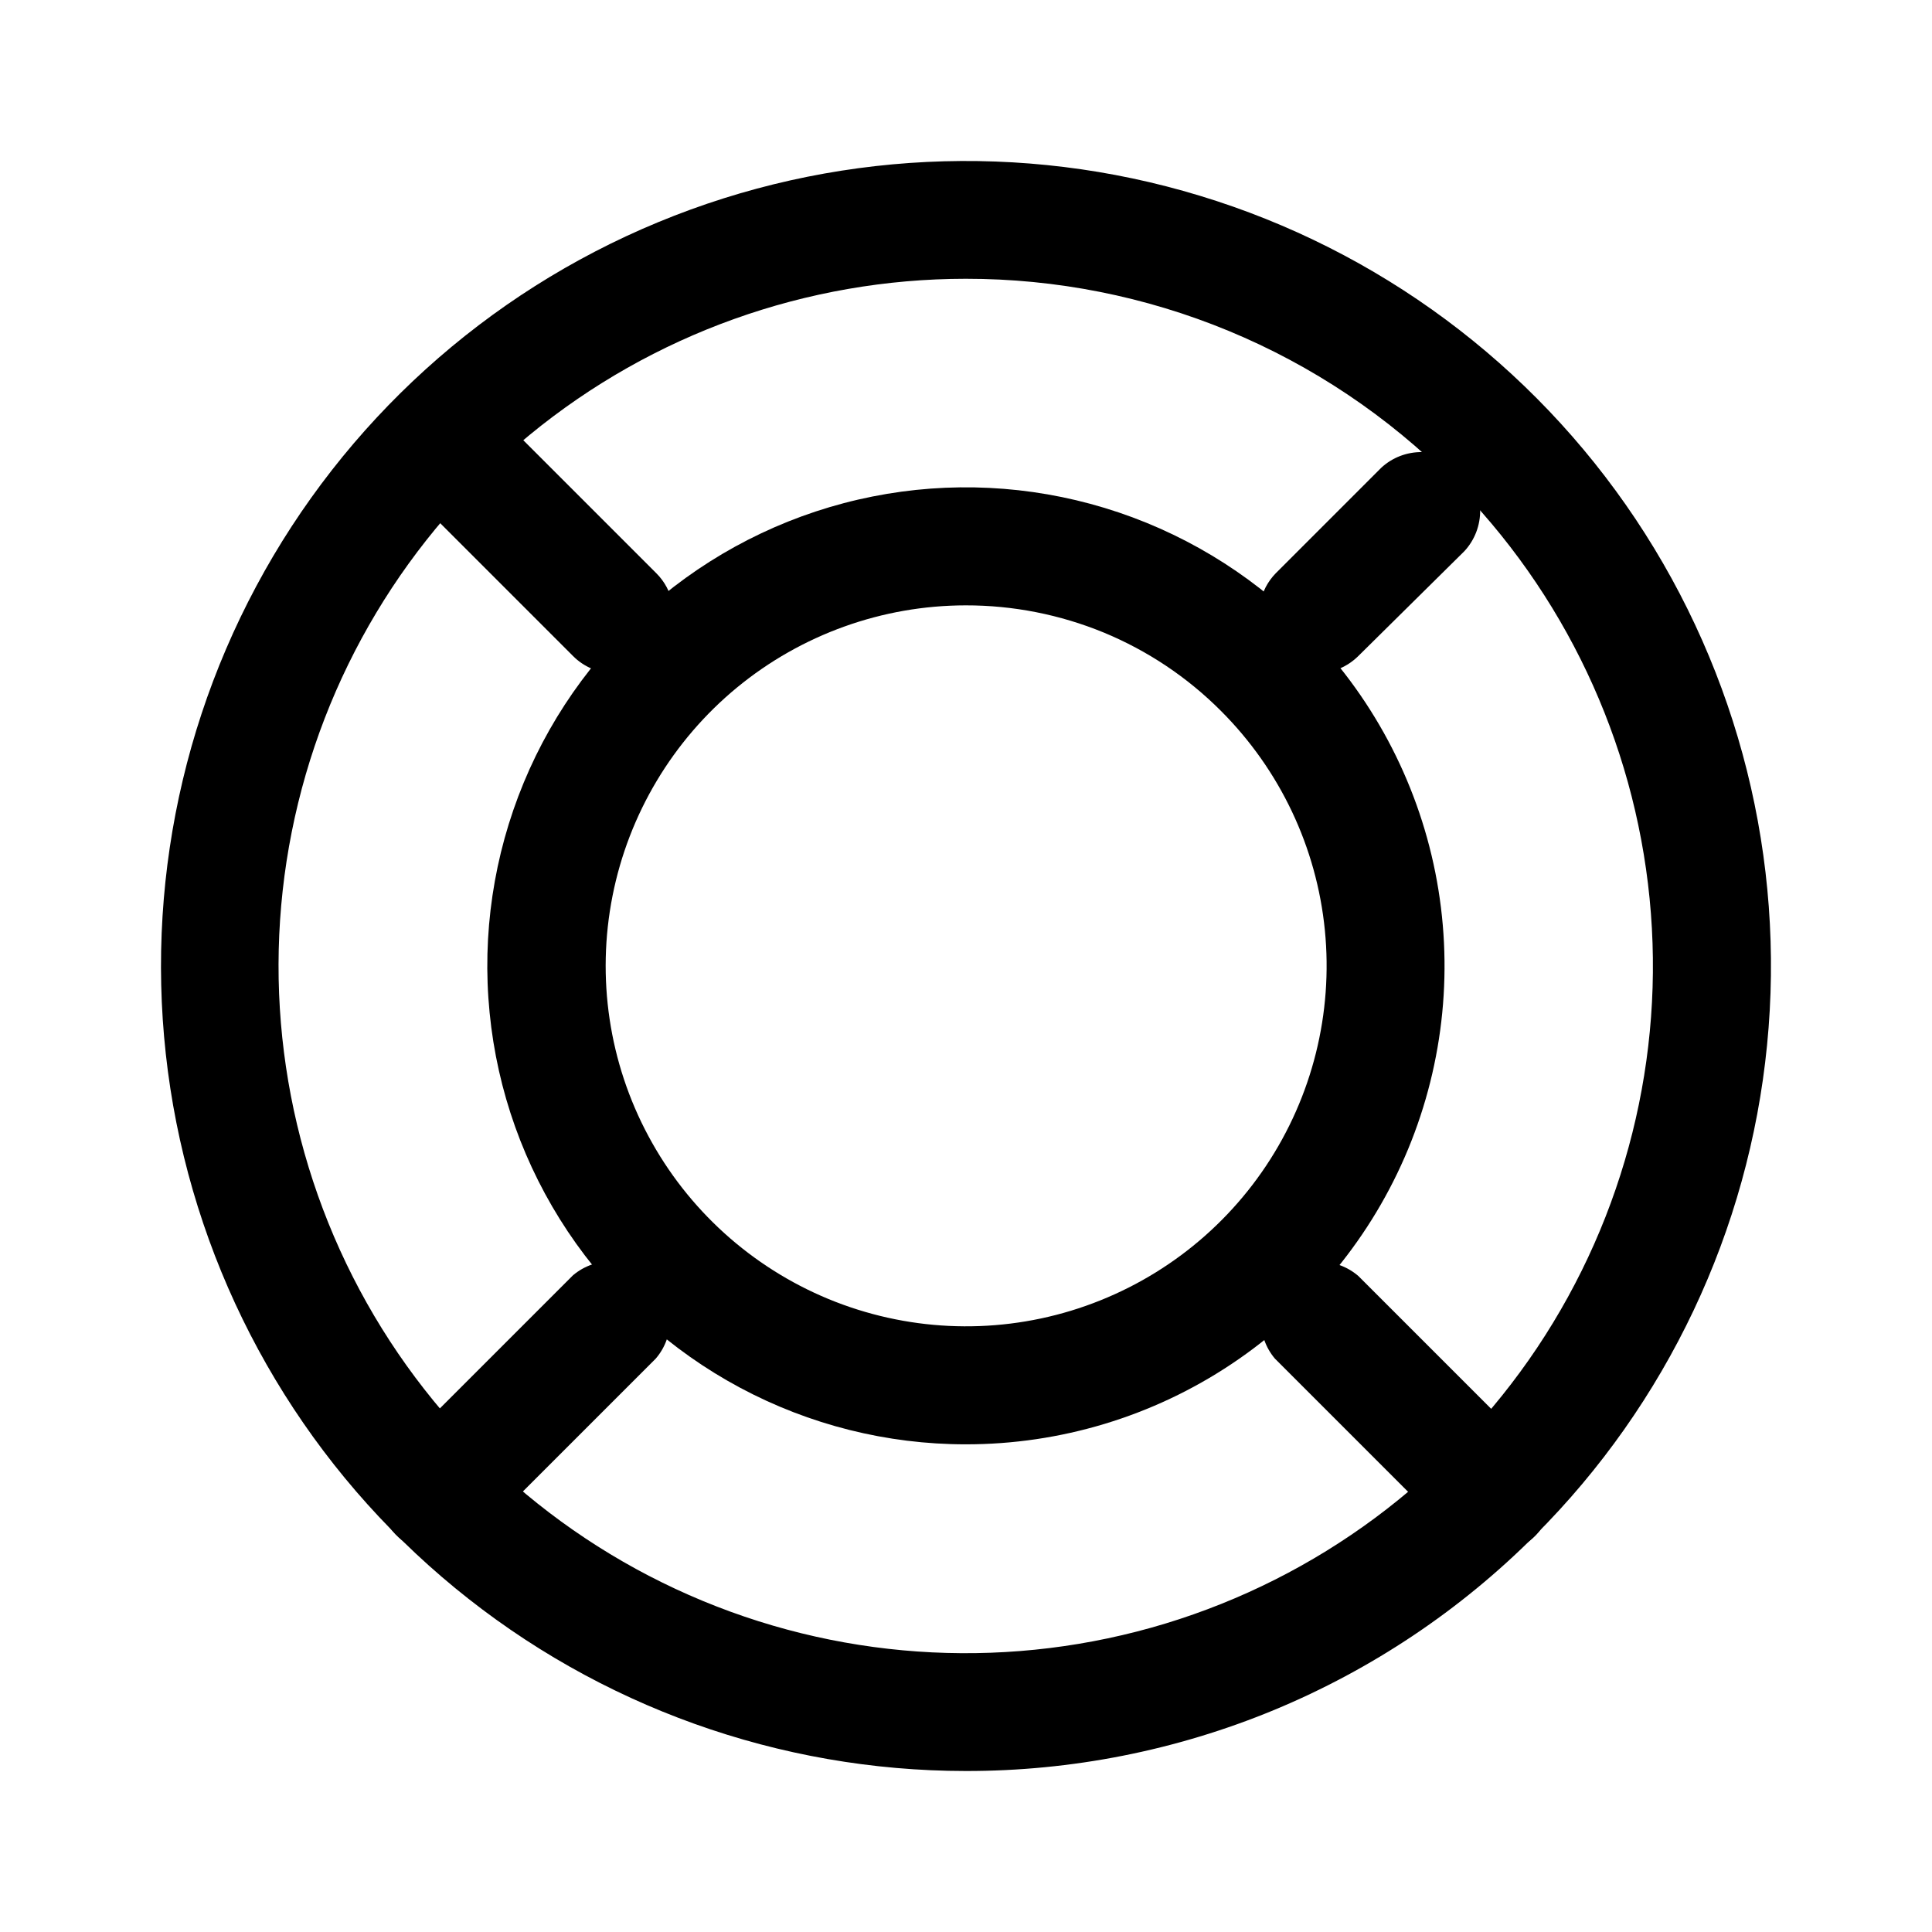 <svg width="24" height="24" viewBox="0 0 24 24" version="1.1" xmlns="http://www.w3.org/2000/svg" xmlns:xlink="http://www.w3.org/1999/xlink">
<path d="M 0.724 2.748C 0.581 2.746 0.441 2.703 0.323 2.623C 0.204 2.542 0.111 2.429 0.056 2.297C 0.001 2.165 -0.014 2.02 0.013 1.879C 0.04 1.738 0.107 1.609 0.207 1.506L 1.517 0.196C 1.655 0.067 1.839 -0.003 2.028 0C 2.218 0.003 2.399 0.08 2.533 0.214C 2.667 0.348 2.744 0.529 2.747 0.719C 2.75 0.908 2.68 1.092 2.551 1.231L 1.234 2.533C 1.098 2.668 0.915 2.745 0.724 2.748Z" transform="translate(15.64 5.616)"/>
<path d="M 2.879 3.615C 2.687 3.613 2.504 3.536 2.369 3.4L 0.174 1.205C 0.055 1.065 -0.007 0.884 0.001 0.7C 0.009 0.516 0.086 0.342 0.217 0.212C 0.348 0.082 0.523 0.007 0.707 0C 0.891 -0.006 1.071 0.058 1.21 0.178L 3.405 2.373C 3.508 2.476 3.577 2.606 3.605 2.748C 3.634 2.89 3.619 3.037 3.564 3.17C 3.508 3.304 3.415 3.418 3.295 3.499C 3.174 3.579 3.033 3.622 2.888 3.622L 2.879 3.615Z" transform="translate(4.749 4.749)"/>
<path d="M 0.734 3.618C 0.589 3.618 0.447 3.575 0.326 3.495C 0.206 3.415 0.112 3.301 0.056 3.167C 0 3.033 -0.014 2.886 0.014 2.744C 0.042 2.602 0.112 2.471 0.214 2.369L 2.409 0.174C 2.55 0.055 2.73 -0.007 2.914 0.001C 3.098 0.009 3.273 0.086 3.402 0.217C 3.532 0.348 3.608 0.523 3.614 0.707C 3.62 0.891 3.557 1.071 3.436 1.21L 1.241 3.405C 1.106 3.539 0.924 3.616 0.734 3.618Z" transform="translate(4.709 15.668)"/>
<path d="M 2.886 3.612C 2.692 3.613 2.506 3.537 2.369 3.4L 0.174 1.205C 0.055 1.065 -0.007 0.884 0.001 0.7C 0.009 0.516 0.086 0.342 0.217 0.212C 0.348 0.082 0.523 0.007 0.707 0C 0.891 -0.006 1.071 0.058 1.21 0.178L 3.405 2.373C 3.508 2.476 3.577 2.606 3.605 2.748C 3.634 2.89 3.619 3.037 3.564 3.17C 3.508 3.304 3.415 3.418 3.295 3.499C 3.174 3.579 3.033 3.622 2.888 3.622L 2.886 3.612Z" transform="translate(15.664 15.673)"/>
<path d="M 9.996 20C 7.682 19.999 5.441 19.196 3.653 17.727C 1.865 16.259 0.642 14.216 0.191 11.947C -0.259 9.678 0.091 7.323 1.183 5.283C 2.274 3.243 4.039 1.644 6.176 0.76C 8.314 -0.125 10.693 -0.241 12.906 0.432C 15.12 1.104 17.032 2.523 18.317 4.447C 19.601 6.371 20.179 8.681 19.951 10.983C 19.724 13.286 18.705 15.438 17.069 17.073C 16.141 18.003 15.038 18.74 13.825 19.243C 12.611 19.745 11.309 20.002 9.996 20ZM 9.996 1.463C 8.021 1.464 6.107 2.148 4.58 3.402C 3.054 4.655 2.009 6.398 1.624 8.335C 1.239 10.272 1.537 12.283 2.468 14.025C 3.399 15.766 4.905 17.131 6.73 17.887C 8.555 18.643 10.585 18.742 12.475 18.169C 14.365 17.595 15.997 16.384 17.095 14.742C 18.192 13.1 18.686 11.128 18.492 9.163C 18.298 7.197 17.429 5.36 16.032 3.963C 15.241 3.17 14.3 2.54 13.264 2.111C 12.228 1.682 11.117 1.462 9.996 1.463Z" transform="translate(2 2)"/>
<path d="M 5.943 11.888C 4.965 11.888 4.003 11.646 3.141 11.185C 2.279 10.724 1.544 10.058 1.001 9.245C 0.458 8.432 0.124 7.498 0.029 6.525C -0.067 5.553 0.079 4.571 0.453 3.668C 0.827 2.765 1.418 1.969 2.174 1.349C 2.93 0.729 3.826 0.305 4.785 0.114C 5.744 -0.077 6.735 -0.028 7.67 0.256C 8.605 0.54 9.456 1.05 10.147 1.741C 10.98 2.572 11.547 3.632 11.777 4.785C 12.007 5.939 11.889 7.134 11.439 8.221C 10.988 9.308 10.226 10.236 9.247 10.889C 8.269 11.542 7.119 11.889 5.943 11.888ZM 5.943 1.466C 4.907 1.467 3.903 1.828 3.103 2.486C 2.304 3.144 1.757 4.059 1.556 5.075C 1.355 6.092 1.512 7.146 2.002 8.059C 2.491 8.972 3.282 9.687 4.239 10.083C 5.196 10.478 6.261 10.53 7.252 10.228C 8.243 9.926 9.099 9.291 9.674 8.429C 10.249 7.567 10.507 6.533 10.405 5.502C 10.303 4.471 9.846 3.508 9.113 2.776C 8.697 2.359 8.203 2.029 7.659 1.804C 7.114 1.58 6.531 1.465 5.943 1.466Z" transform="translate(6.053 6.054)"/>
</svg>

